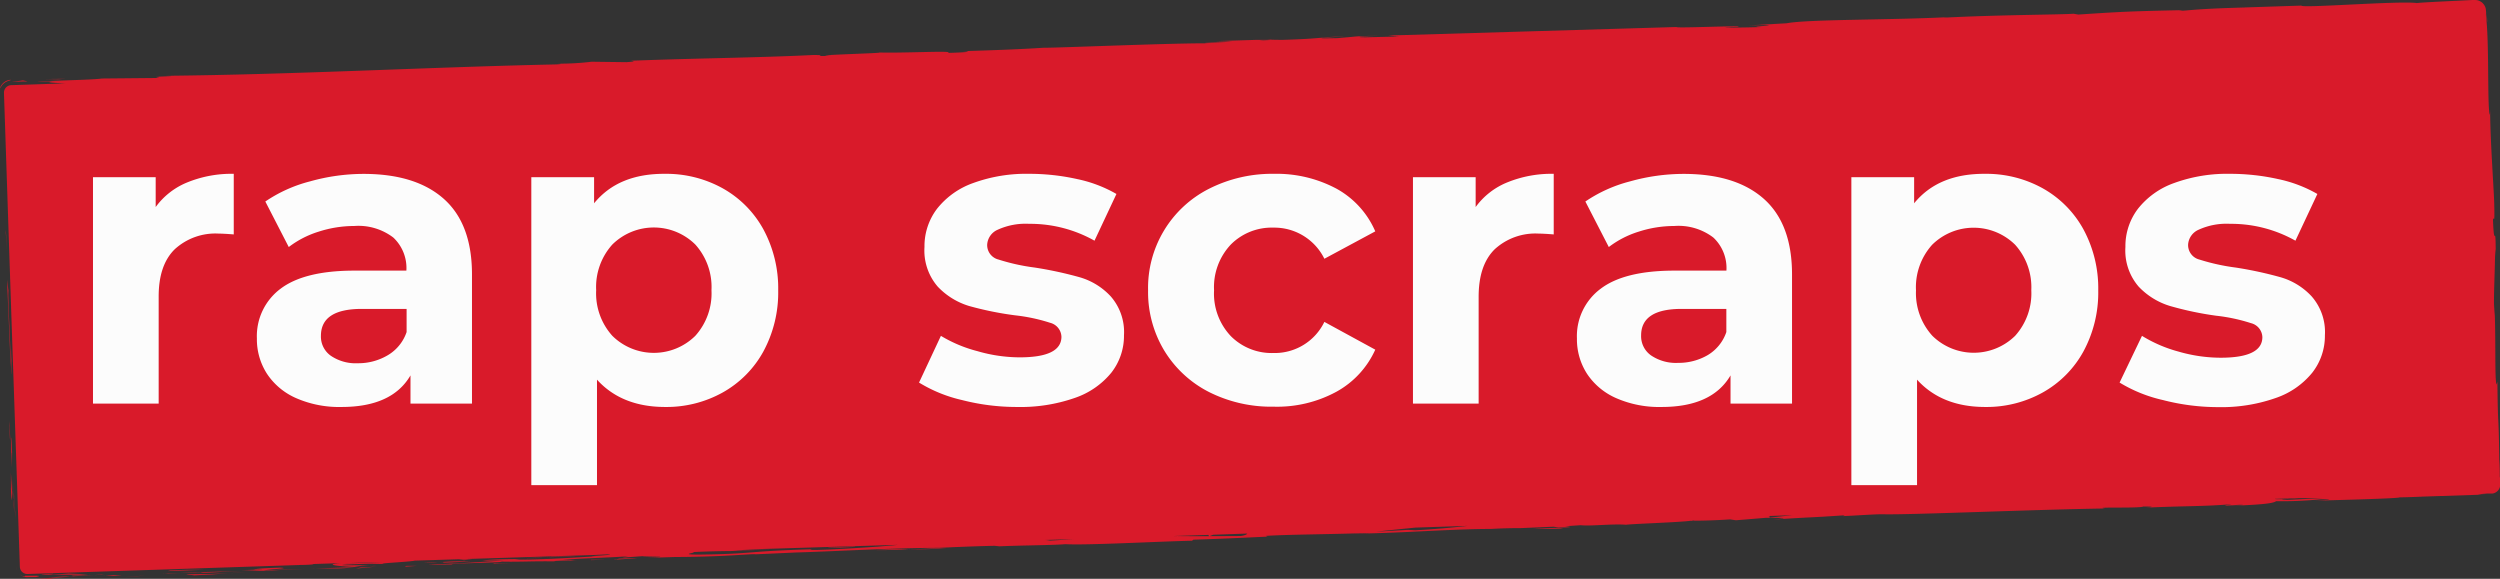 <svg xmlns="http://www.w3.org/2000/svg" viewBox="0 0 334.97 77.55"><rect x="0" y="0" width="334.97" height="77.55" fill="#333333" stroke="none"/><defs><style>.cls-1{fill:#d91a2a;}.cls-2{fill:#fcfcfc;}</style></defs><g id="Layer_2" data-name="Layer 2"><g id="v2"><path class="cls-1" d="M1.35,10.77c.1,0,0-.06.14-.08a1.63,1.63,0,0,0-1.36.8c-.14.26-.14.36-.12.34l.22-.34A1.76,1.76,0,0,1,1,10.88C1.19,10.81,1.3,10.79,1.35,10.77Z"/><polygon class="cls-1" points="0.8 31.15 0.75 30.81 0.94 33.65 0.8 31.15"/><path class="cls-1" d="M1.13,38.92.94,37.47c.15,3.92.42,9,.46,11.76.12-1.72-.25-6.55-.29-9.78Z"/><path class="cls-1" d="M1.28,57c0,.39,0,.93.05,1.84,0-.59.13,2.09-.05-2.25Z"/><path class="cls-1" d="M1.28,57c-.07-1.9,0,1.25,0,0Z"/><path class="cls-1" d="M1.45,65.26c.11,2.57.14,2,.16.57l-.15-2.5C1.44,63.85,1.5,66.09,1.45,65.26Z"/><path class="cls-1" d="M1.82,68.21l-.07-1.3A8.23,8.23,0,0,0,1.82,68.21Z"/><path class="cls-1" d="M1.68,65.64c.06.23,0-.32-.08-1.49l.15,2.76A4,4,0,0,0,1.68,65.64Z"/><path class="cls-1" d="M1.57,62.59c0-1.41,0-3.22.11-.71C1.49,57.08,1.39,57.8,1.57,62.59Z"/><path class="cls-1" d="M1.6,48.26l-.11-1.62c.06.81.07,3.62.12,3.51Z"/><path class="cls-1" d="M7.67,77.55c.16,0-.84-.07-1-.12l-1.85.11C5.74,77.53,7.55,77.5,7.67,77.55Z"/><path class="cls-1" d="M6.64,77.43l2.77-.15A12.31,12.31,0,0,0,6.64,77.43Z"/><polygon class="cls-1" points="1.74 64.1 2.06 69.53 2.03 68.65 1.74 64.1"/><polygon class="cls-1" points="16.69 77.34 19.49 77.12 18.26 77.2 16.69 77.34"/><path class="cls-1" d="M25.65,77.11c1.91-.08,3.54-.19,5-.3-1.55.09-3.22.13-5.37.14C24.12,77.07,26.88,77,25.65,77.11Z"/><path class="cls-1" d="M33.11,76.65l-2.46.16C31.48,76.77,32.29,76.72,33.11,76.65Z"/><path class="cls-1" d="M14.13,77.14a21.66,21.66,0,0,0,2.19,0l-1.1-.07Z"/><path class="cls-1" d="M15.18,77.1h0L17.58,77Z"/><path class="cls-1" d="M13.86,77.15h.27A.82.82,0,0,0,13.86,77.15Z"/><path class="cls-1" d="M2.35,76.53l0-.06Z"/><path class="cls-1" d="M2.32,76.47a1.43,1.43,0,0,1-.15-.55A1.26,1.26,0,0,0,2.32,76.47Z"/><path class="cls-1" d="M2.44,76.67l-.09-.14A1.1,1.1,0,0,0,2.44,76.67Z"/><path class="cls-1" d="M3.86,77.14c-.28,0-.48,0-.5,0s0,0,0,.06,0,0-.3,0a1.23,1.23,0,0,1-.49-.31,1.32,1.32,0,0,0,.87.43,2,2,0,0,0,.44,0l.34,0,.58,0C5.48,77.17,5.51,77.13,3.86,77.14Z"/><polygon class="cls-1" points="2.6 76.87 2.61 76.88 2.6 76.87 2.6 76.87"/><path class="cls-1" d="M2.5,76.75l-.06-.08Z"/><path class="cls-1" d="M2.6,76.87l-.1-.12Z"/><path class="cls-1" d="M9.34,77.24l3.16-.18-2.95.07C9.61,77.16,10.14,77.18,9.34,77.24Z"/><polygon class="cls-1" points="12.5 77.06 13.59 77.03 13.94 76.98 12.5 77.06"/><path class="cls-1" d="M28.07,76.72c1.27-.09,2.66-.14,4.23-.2l-5.08.13C27,76.7,26.26,76.78,28.07,76.72Z"/><path class="cls-1" d="M21.81,76.89h.28C21.91,76.88,21.77,76.88,21.81,76.89Z"/><path class="cls-1" d="M47.77,76l-.25,0-.06,0Z"/><path class="cls-1" d="M26.93,76.64c-1.26,0-2,.08-2.74.13l3-.12C27.32,76.64,27.34,76.63,26.93,76.64Z"/><path class="cls-1" d="M37.43,76.46h-2.2C35.88,76.48,37.19,76.49,37.43,76.46Z"/><path class="cls-1" d="M22.52,76.89l-.19,0C22.74,76.91,22.69,76.9,22.52,76.89Z"/><path class="cls-1" d="M22.52,76.89l1.67-.12-2.1.11Z"/><path class="cls-1" d="M42,76.17l-1.2,0c1.37,0,2.34,0,4.15,0A20.25,20.25,0,0,0,47.46,76l-5.89.19Z"/><path class="cls-1" d="M37.44,76.06c-3.51.12-2.45.17-4.55.29,5.67-.22-1.63.11,2.47,0l-3.06.13,2.93,0h-.15c-.24,0-.32,0,0,0h.12a1.52,1.52,0,0,1,.25,0c1.65,0,.26,0-.25,0l-.07,0h0l5.68-.25-5.38.18C36.34,76.26,39.21,76.12,37.44,76.06Z"/><path class="cls-1" d="M6.88,76.8l.19,0C7.43,76.8,7.57,76.78,6.88,76.8Z"/><path class="cls-1" d="M11.84,76.94,12,77C12.09,77,12,77,11.84,76.94Z"/><path class="cls-1" d="M6.78,77l.4,0c1.8,0,4,0,4.66,0-.61-.06-1.22-.11-2.62-.15-.41,0-.75.08-2.1.12-1.16,0,0,0,0-.09C6.26,76.88,4.24,77,6.78,77Z"/><path class="cls-1" d="M27.2,76.35H24.79l.13,0c-2.69.07-2.11.12-2.44.17Z"/><polygon class="cls-1" points="47.69 76.18 50.42 75.92 48.31 76.04 47.69 76.18"/><polygon class="cls-1" points="54.23 75.93 55.86 75.82 54.46 75.82 54.23 75.93"/><path class="cls-1" d="M209.46,70.8l-.63-.09c-1.41.06-2.49.09-3.42.1A35.8,35.8,0,0,0,209.46,70.8Z"/><path class="cls-1" d="M117.41,73.7c1.75,0,3.14,0,4.36-.08A42.48,42.48,0,0,0,117.41,73.7Z"/><path class="cls-1" d="M333.25,2.89a6.26,6.26,0,0,0-.11-1.18C333.19,2.58,333.22,3.08,333.25,2.89Z"/><path class="cls-1" d="M126.82,73.45h-.93l-4.12.17C123.33,73.61,125.11,73.58,126.82,73.45Z"/><path class="cls-1" d="M20.77,10.29l-2.39.08Z"/><path class="cls-1" d="M79.19,75.05c-1.3,0-.2,0,0,0Z"/><path class="cls-1" d="M73.36,74.76a3.45,3.45,0,0,1-.52.07A2,2,0,0,0,73.36,74.76Z"/><path class="cls-1" d="M77.23,75.07l1.67,0Z"/><path class="cls-1" d="M77.49,75.11l-1.14,0C76.19,75.16,76.34,75.17,77.49,75.11Z"/><path class="cls-1" d="M79.19,75.05,81,75,78.9,75C79.15,75,79.26,75,79.19,75.05Z"/><path class="cls-1" d="M334.94,63.84c0-.65,0-1.37-.06-2.19l0,.1c-.11-7.49-.17-3.23-.26-10.62l-.11.41c-.28-.68-.06-6.55-.3-10.83l0,1.55c-.16-2.34.14-6.55.09-8.9a9.67,9.67,0,0,1,.1,1.52c0-6.16-.18-.79-.37-5.38.06-.84.25,1.09.17-2,0-1.54-.58-8.94-.55-13.15,0,.93-.07,1.85-.19-.28-.13-3.26,0-8.83-.35-11.77a2.16,2.16,0,0,1,0-.59,4.54,4.54,0,0,0-.06-.6,1.53,1.53,0,0,0-.42-.71,1.51,1.51,0,0,0-.8-.39,5.73,5.73,0,0,0-.74,0l-2.84.14c-1.9.09-3.68.18-4.43.26-2.31-.33-15.5.72-15.46.34L300.72,1l.2,0c-4.91.13-6.64.28-8.36.43-1.13,0-.31,0-.21-.07-7.17.16-7.89.2-13.89.59l-.63-.11c-1.62.13-10.37.15-17.39.53a5,5,0,0,1,.77-.08c-7.9.41-18.95.28-21.83.83l-5.21.29c6.75-.19-1,.23,1.78.21-2.66.11-6.87.09-3.61,0h.51c1.19-.27-8.39.2-8.22,0L186,4.76l1.44.13L183,5c-1.14,0-1.53-.1,1.57-.19-.82,0-2.12,0-3.22.11s-2,.17-2.06.19c-6.07.13,2.36-.29.5-.23L177.31,5h.57c-2,.14-2.23.22-5.95.34-2.36,0-1.21-.07-2.14,0h-.29l-1.13,0-5.47.17,2.19.07c-2.42.15-5.14.16-2.62.24-3.71-.13-20.4.59-22.68.58-3.39.22-6.74.33-10.89.46,1,0,1.65.13-1.93.23,1.3-.37-6.56.08-9.46-.07,2.59.07-10.18.38-6.12.47-3,.07-.18-.12-2.45-.12-7.11.36-15.68.43-24.47.77-.13,0,1.34.06-.54.19l-4.65-.06a36.48,36.48,0,0,1-4.77.26c.45,0,1.12.05,0,.1C57.24,9,39.28,10,21.78,10.16c2.37,0,.79.06-1,.13,1.17,0,0,.11.21.16l-7.33.07c-1.33.21-7.85.28-8.61.46l2.32-.11c-1.69.16-.22.23,1.38.3l-7.22.24a1,1,0,0,0-1,1l1,30.11L2.66,75.91a1,1,0,0,0,1,1l33.24-1.1,3.39-.11-.45,0,.12,0c1.52,0,2.63-.12,1.74-.12l4.07-.13c-2.49.17-.68.42,1.72.51a14.49,14.49,0,0,1,3-.24c-1,0-6.46.09-4-.08,3.85-.18,3.16-.07,5-.08-1.42-.06,3.52-.28,4.07-.44L79,74.38c-.14,0-.12,0,.17,0l2.17-.1c2,.05-4.08.29-1.33.25-2.91.17-6.17.4-10.27.47L69,74.92c.09,0,2.68,0,3.84-.09-1.71.13-6.3,0-8.17.27h2.88c-2.92.17-6.53.46-10.17.53,1.66.09.84,0,3.43,0-2.25-.14,9.3-.29,5.69-.41,2.66.12,4.59-.06,8.06,0-.11,0-1.23-.06,1.82-.13l.67-.07h0c.13,0,.14,0-.06,0-.73,0-1.32,0-1.56,0,1.51-.17,6.36-.32,8-.44,1.81,0-.75.09.24.11l2.44-.17c.25.1,4.82,0,.56.23l3.84-.12c2.26,0,5.37-.09,7.28-.2s4.57-.28,3-.14l6-.27.05,0c5.94-.18,12.22-.59,19-.62,2-.09,4.07-.19,7.41-.27l.66.07c2.56-.12,7.71-.16,8.81-.29,2.78.17,12.46-.36,17-.46l.17-.14c3.1-.09,6.08-.23,9.94-.41l-.24-.1c3.32-.2,8.55-.2,13.82-.39-.36.05-1.7.09-2.64.09,6.29,0,13.25-.62,19-.63,1.42-.08,2.45-.1,3.45-.11l-.36,0,.59,0h.31l4.39-.19.69.1.38,0c1.6,0,1.28-.1.43-.16l2.15-.14c1.3.15,4.27-.21,6.05-.06,1-.13,7.15-.32,8.75-.54,1.8,0,3.6-.07,5.21-.18l.78.12,4-.33c2.41,0,3.41,0,1,.23,5.77-.37,4.68-.23,9.59-.57l-.24.11c1.76-.06,4.56-.29,5.62-.24,3.94.06,19.43-.62,29.52-.78-2-.23,4.69,0,5.08-.26.59,0,2,0,.37.15,5.14-.24,7.73-.15,11.28-.45.59,0-1.1.13-.58.16s1.64-.12,2.17-.09-.75.08-1.56.14c5.25-.19,5.78-.42,6.15-.63a50.16,50.16,0,0,0,5.92-.25c.93,0,2.48,0-.79.19,1.84-.06,11.23-.28,11.41-.45.57,0,2.57-.07,3.05-.1l8.53-.28H332c.4-.06.81-.1,1.25-.13l.71,0a1.22,1.22,0,0,0,.77-.44,1.26,1.26,0,0,0,.27-.92C335,64.47,335,64.17,334.94,63.84ZM169.3,5.36h.86C168.22,5.46,168.77,5.41,169.3,5.36ZM46.24,75.46l5-.16C50,75.38,48.06,75.46,46.24,75.46Zm6-.19h.37Zm41.26-.79h.1C95.7,74.45,95,74.45,93.48,74.48Zm15.15-.88c-8.9.26-7.57.62-15,.71-2.93,0-.14-.26-.79-.34,3.85-.18,5.92-.11,8.54-.2l-3.22,0c1.22-.08,3.8-.2,5.2-.21h-1.29L120.36,73c-1.75.19-5,.42-8.85.61C106.78,73.82,109.45,73.54,108.63,73.6Zm32-1.16c.15,0-.29-.07-.63-.09l3.84-.12C142.76,72.31,141.61,72.39,140.6,72.44Zm25.64-.62c-.47,0-7,.05-8.55,0a2.79,2.79,0,0,1-.49,0l4.65-.15.11.18.55-.2,4.55-.16C167.08,71.6,166.82,71.74,166.24,71.82ZM188.59,71l-4.22.24c1.12-.13,3.09-.33,5.29-.55l7-.23c-2,.23-4.45.45-7,.59Zm38-1.22.3-.05C226.94,69.76,227.39,69.76,226.59,69.79ZM237,69.36c.28-.07.14-.14-.05-.22l3.25-.11ZM306.07,67c-.63,0-.11-.08.75-.18l-1,.07c-.75,0-1,0-1-.05l2.6-.08-.6.06,1.26-.08,1.17,0,2.06,0Z"/><path class="cls-1" d="M66,75.47s.45,0,0,.07l2.53-.11C67.16,75.48,66.67,75.47,66,75.47Z"/><path class="cls-1" d="M66,75.54h0Z"/><path class="cls-1" d="M59.45,75.31c-.58.16,1.52,0,3.62-.07a32.37,32.37,0,0,0-4,.08Z"/><path class="cls-1" d="M56.81,75.4a10.32,10.32,0,0,0,1.83-.06Z"/><path class="cls-1" d="M83.47,74.83c-.94,0-.58.14-1.11.12C81.31,75.11,88.61,74.59,83.47,74.83Z"/><polygon class="cls-1" points="61.46 74.96 62.17 75.06 63.28 74.92 61.46 74.96"/><path class="cls-1" d="M73.92,74.6a4.08,4.08,0,0,1-.84.07c2-.06,4.08-.1,4-.14Z"/><path class="cls-1" d="M73.08,74.67c-1,0-2,.07-2.55.11Z"/><path class="cls-1" d="M112.65,73.29c-.82.06-2.1.11-1.57.14l3.45-.15C114.88,73.22,113.94,73.23,112.65,73.29Z"/><polygon class="cls-1" points="8.74 10.56 6.11 10.59 7.81 10.62 8.74 10.56"/><path class="cls-1" d="M3.7,10.91l-.62-.14L1.5,11C2.1,10.94,3.25,10.89,3.7,10.91Z"/><path class="cls-2" d="M25.14,24.42a15.66,15.66,0,0,1,6.18-1.13v8.12c-1-.08-1.64-.11-2-.11a8.06,8.06,0,0,0-5.92,2.11q-2.15,2.12-2.14,6.35V54.08h-8.8V23.74h8.4v4A9.77,9.77,0,0,1,25.14,24.42Z"/><path class="cls-2" d="M59.46,26.64Q63.24,30,63.24,36.77V54.08H55V50.3q-2.47,4.23-9.24,4.23a14.35,14.35,0,0,1-6.07-1.18,9,9,0,0,1-3.92-3.27,8.53,8.53,0,0,1-1.35-4.74,7.92,7.92,0,0,1,3.18-6.66q3.19-2.41,9.85-2.42h7a5.6,5.6,0,0,0-1.75-4.43,7.7,7.7,0,0,0-5.24-1.55,15.55,15.55,0,0,0-4.77.76,12.89,12.89,0,0,0-4,2.06L35.55,27a19.07,19.07,0,0,1,6-2.7,26.6,26.6,0,0,1,7.13-1Q55.68,23.29,59.46,26.64ZM52,47.57a5.74,5.74,0,0,0,2.48-3.08v-3.1h-6Q43,41.39,43,45a3.14,3.14,0,0,0,1.33,2.67,5.93,5.93,0,0,0,3.63,1A7.73,7.73,0,0,0,52,47.57Z"/><path class="cls-2" d="M96.83,25.23a14,14,0,0,1,5.44,5.47,16.62,16.62,0,0,1,2,8.21,16.6,16.6,0,0,1-2,8.21,14,14,0,0,1-5.44,5.47,15.46,15.46,0,0,1-7.7,1.94q-5.82,0-9.14-3.66V65h-8.8V23.74H79.6v3.5q3.25-4,9.53-3.95A15.56,15.56,0,0,1,96.83,25.23ZM93.16,45a8.5,8.5,0,0,0,2.17-6.12,8.5,8.5,0,0,0-2.17-6.12,7.91,7.91,0,0,0-11.11,0,8.5,8.5,0,0,0-2.17,6.12A8.5,8.5,0,0,0,82.05,45a7.91,7.91,0,0,0,11.11,0Z"/><path class="cls-2" d="M128.89,53.6a19.14,19.14,0,0,1-5.75-2.34L126.07,45A18.38,18.38,0,0,0,131,47.06a20.29,20.29,0,0,0,5.63.82q5.59,0,5.59-2.77a2,2,0,0,0-1.52-1.86,23.55,23.55,0,0,0-4.69-1A43.91,43.91,0,0,1,129.85,41a9.61,9.61,0,0,1-4.21-2.6,7.39,7.39,0,0,1-1.77-5.3,8.27,8.27,0,0,1,1.66-5.1,10.72,10.72,0,0,1,4.85-3.47,20.7,20.7,0,0,1,7.53-1.24,29.46,29.46,0,0,1,6.4.7,17.79,17.79,0,0,1,5.28,2l-2.94,6.26a17.54,17.54,0,0,0-8.74-2.26,9,9,0,0,0-4.23.79,2.33,2.33,0,0,0-1.41,2,2,2,0,0,0,1.53,2,27.52,27.52,0,0,0,4.85,1.07,51.4,51.4,0,0,1,6.09,1.32,9.11,9.11,0,0,1,4.11,2.57,7.26,7.26,0,0,1,1.75,5.19,8,8,0,0,1-1.69,5A10.79,10.79,0,0,1,144,53.32a22,22,0,0,1-7.7,1.21A29.46,29.46,0,0,1,128.89,53.6Z"/><path class="cls-2" d="M162,52.53a14.94,14.94,0,0,1-6-5.55,15.15,15.15,0,0,1-2.17-8.07A14.88,14.88,0,0,1,162,25.29a18.69,18.69,0,0,1,8.71-2,17,17,0,0,1,8.38,2A11.91,11.91,0,0,1,184.27,31l-6.82,3.67a7.47,7.47,0,0,0-6.83-4.17,7.72,7.72,0,0,0-5.69,2.25,8.31,8.31,0,0,0-2.26,6.15,8.28,8.28,0,0,0,2.26,6.15,7.72,7.72,0,0,0,5.69,2.25,7.39,7.39,0,0,0,6.83-4.17l6.82,3.72a12.1,12.1,0,0,1-5.21,5.64,16.64,16.64,0,0,1-8.38,2A18.57,18.57,0,0,1,162,52.53Z"/><path class="cls-2" d="M202,24.42a15.66,15.66,0,0,1,6.18-1.13v8.12c-1-.08-1.64-.11-2-.11a8.06,8.06,0,0,0-5.92,2.11q-2.14,2.12-2.14,6.35V54.08h-8.8V23.74h8.4v4A9.77,9.77,0,0,1,202,24.42Z"/><path class="cls-2" d="M236.33,26.64q3.78,3.36,3.78,10.13V54.08h-8.24V50.3q-2.48,4.23-9.24,4.23a14.35,14.35,0,0,1-6.07-1.18,9,9,0,0,1-3.92-3.27,8.53,8.53,0,0,1-1.35-4.74,7.91,7.91,0,0,1,3.19-6.66q3.18-2.41,9.84-2.42h7a5.6,5.6,0,0,0-1.75-4.43,7.7,7.7,0,0,0-5.24-1.55,15.55,15.55,0,0,0-4.77.76,12.89,12.89,0,0,0-4,2.06L212.42,27a19.07,19.07,0,0,1,6-2.7,26.6,26.6,0,0,1,7.13-1Q232.55,23.29,236.33,26.64Zm-7.5,20.93a5.74,5.74,0,0,0,2.48-3.08v-3.1h-6q-5.42,0-5.42,3.56a3.14,3.14,0,0,0,1.33,2.67,5.93,5.93,0,0,0,3.63,1A7.73,7.73,0,0,0,228.83,47.57Z"/><path class="cls-2" d="M273.7,25.23a14,14,0,0,1,5.44,5.47,16.62,16.62,0,0,1,2,8.21,16.6,16.6,0,0,1-2,8.21,14,14,0,0,1-5.44,5.47,15.46,15.46,0,0,1-7.7,1.94q-5.82,0-9.14-3.66V65h-8.8V23.74h8.41v3.5q3.25-4,9.53-3.95A15.56,15.56,0,0,1,273.7,25.23ZM270,45a8.5,8.5,0,0,0,2.17-6.12A8.5,8.5,0,0,0,270,32.79a7.91,7.91,0,0,0-11.11,0,8.5,8.5,0,0,0-2.17,6.12A8.5,8.5,0,0,0,258.92,45,7.91,7.91,0,0,0,270,45Z"/><path class="cls-2" d="M289.8,53.6A19.32,19.32,0,0,1,284,51.26L287,45a18.45,18.45,0,0,0,4.9,2.11,20.41,20.41,0,0,0,5.64.82q5.6,0,5.59-2.77a2,2,0,0,0-1.52-1.86,23.55,23.55,0,0,0-4.69-1A43.91,43.91,0,0,1,290.76,41a9.61,9.61,0,0,1-4.21-2.6,7.39,7.39,0,0,1-1.77-5.3,8.27,8.27,0,0,1,1.66-5.1,10.72,10.72,0,0,1,4.85-3.47,20.7,20.7,0,0,1,7.53-1.24,29.52,29.52,0,0,1,6.4.7,17.89,17.89,0,0,1,5.28,2l-2.94,6.26a17.54,17.54,0,0,0-8.74-2.26,9,9,0,0,0-4.23.79,2.33,2.33,0,0,0-1.41,2,2,2,0,0,0,1.52,2,27.9,27.9,0,0,0,4.86,1.07,51.4,51.4,0,0,1,6.09,1.32,9.11,9.11,0,0,1,4.11,2.57,7.26,7.26,0,0,1,1.75,5.19,8,8,0,0,1-1.69,5,10.77,10.77,0,0,1-4.94,3.41,21.9,21.9,0,0,1-7.69,1.21A29.46,29.46,0,0,1,289.8,53.6Z"/></g></g></svg>